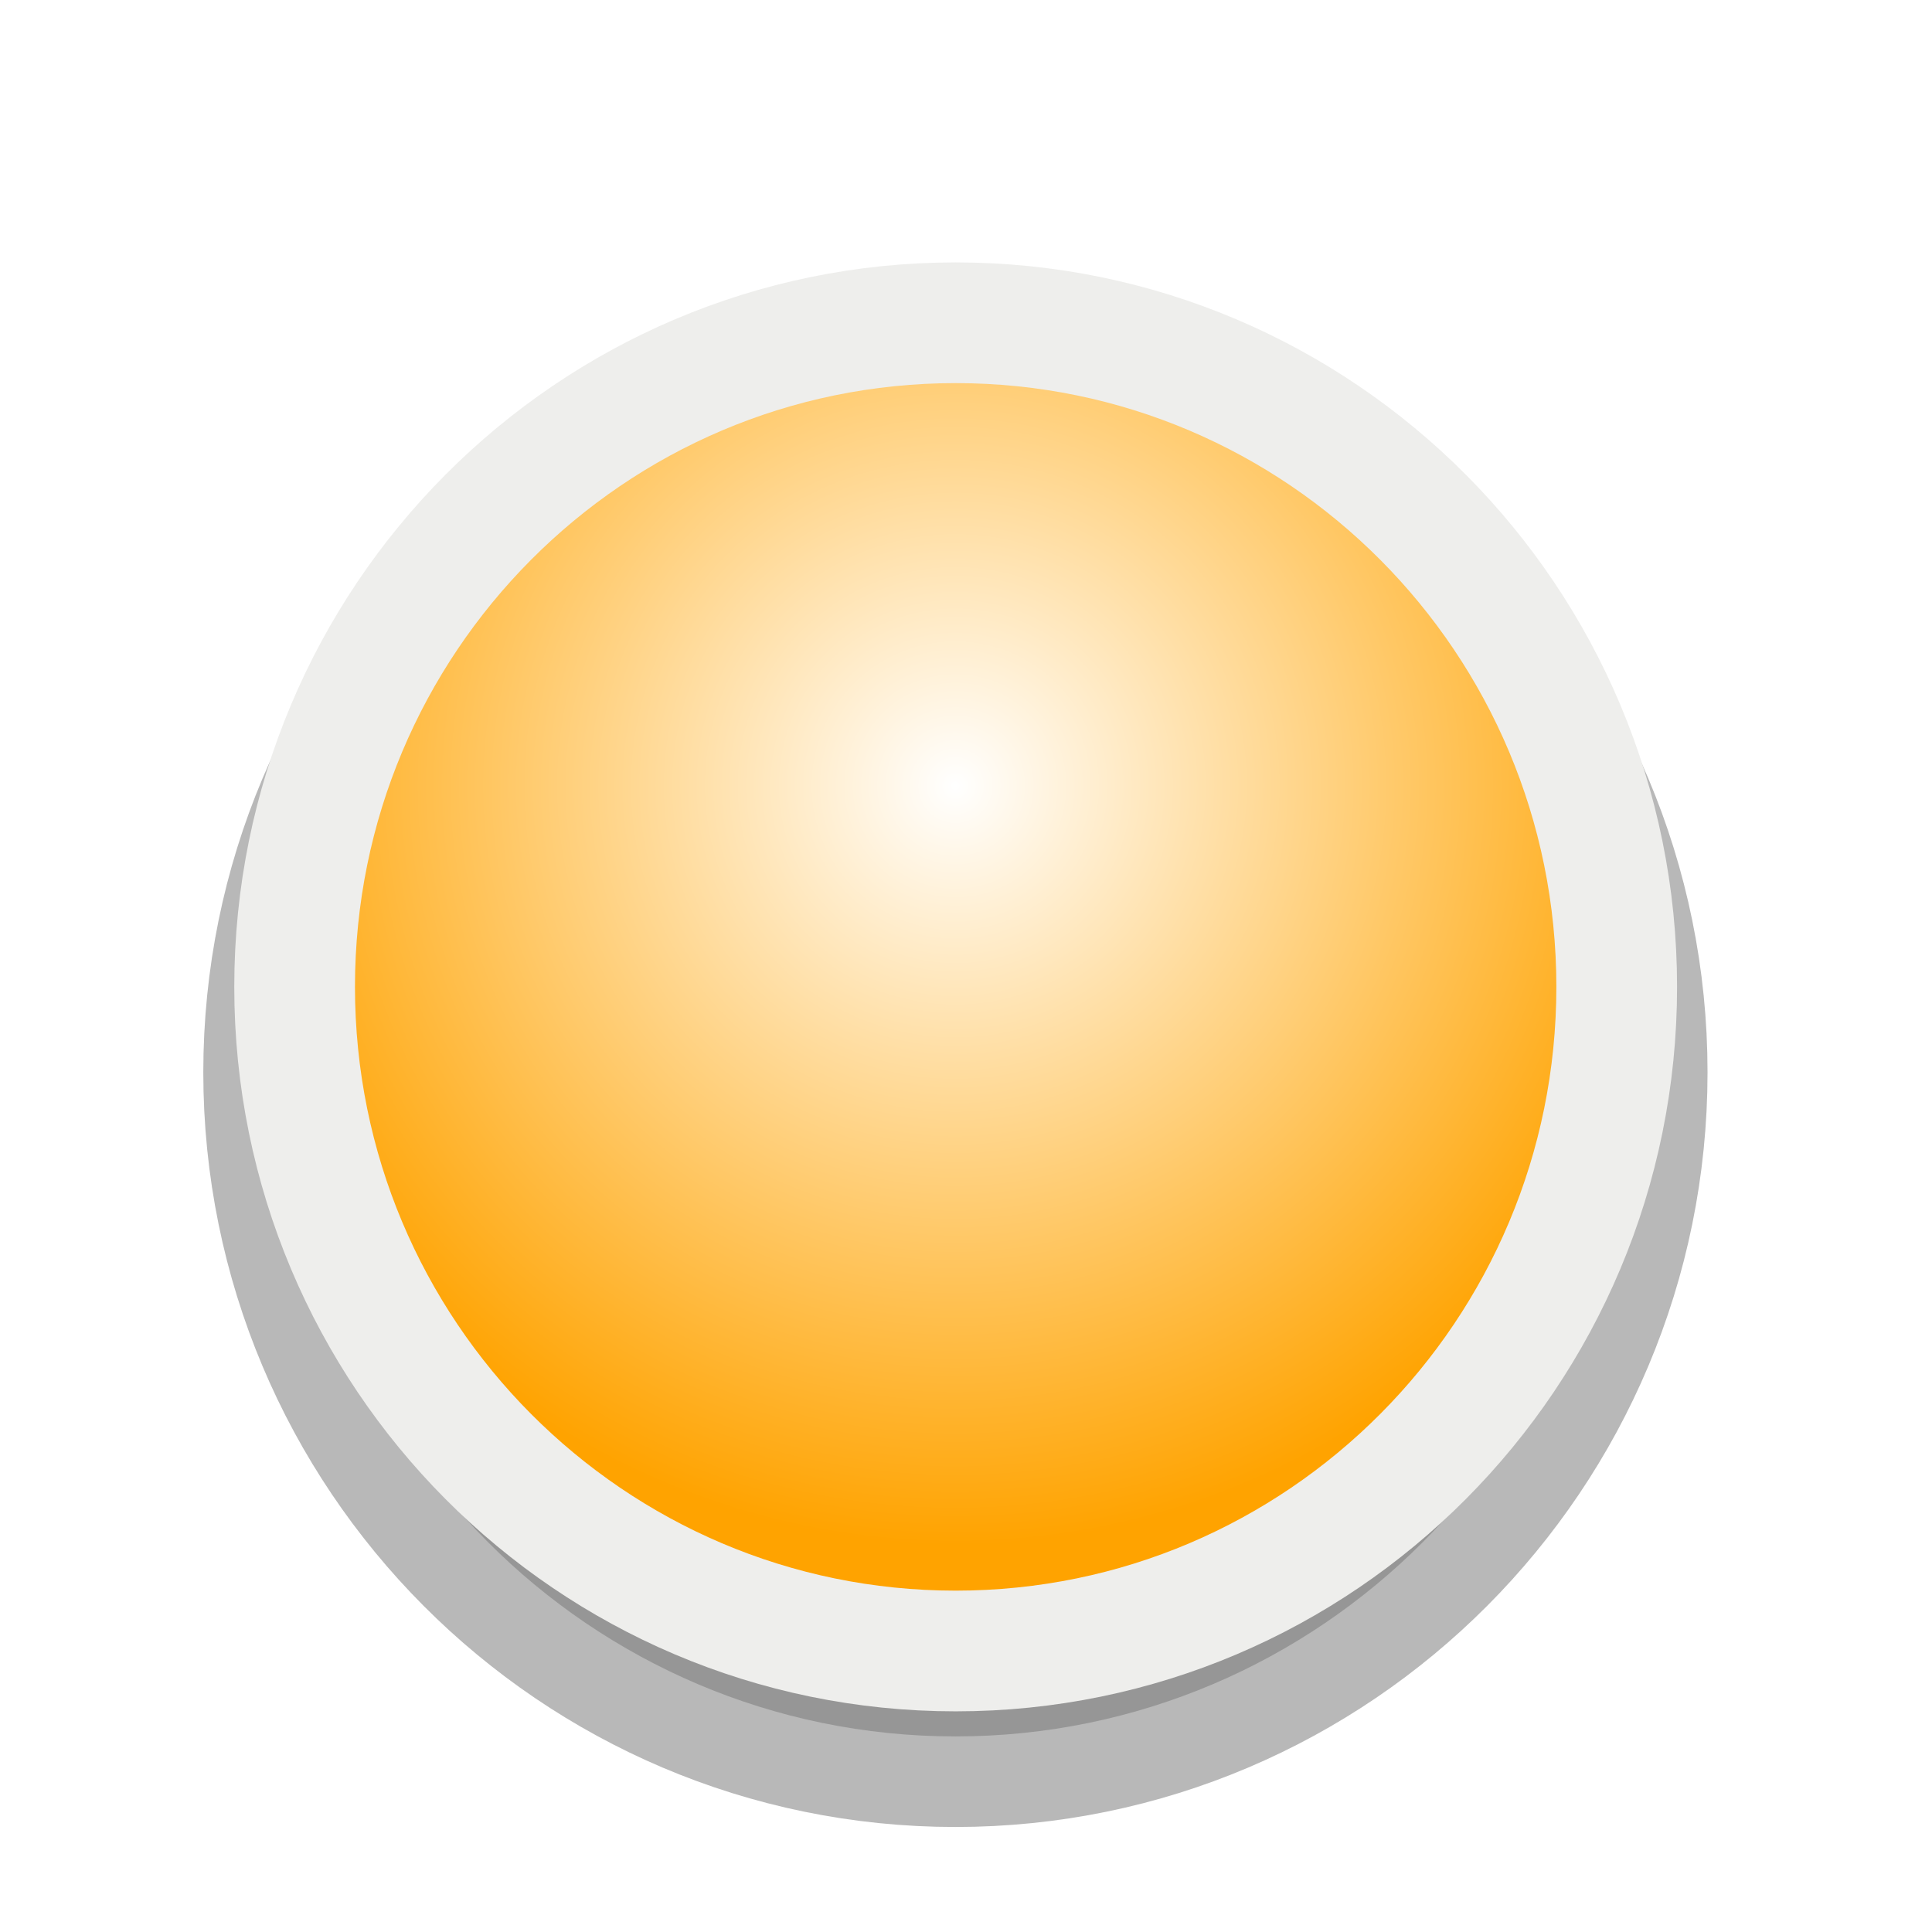 <?xml version="1.0" encoding="UTF-8" standalone="no"?>
<!-- Generator: Adobe Illustrator 13.0.2, SVG Export Plug-In . SVG Version: 6.00 Build 14948)  -->

<svg
   xmlns:dc="http://purl.org/dc/elements/1.1/"
   xmlns:cc="http://creativecommons.org/ns#"
   xmlns:rdf="http://www.w3.org/1999/02/22-rdf-syntax-ns#"
   xmlns:svg="http://www.w3.org/2000/svg"
   xmlns="http://www.w3.org/2000/svg"
   xmlns:xlink="http://www.w3.org/1999/xlink"
   xmlns:sodipodi="http://sodipodi.sourceforge.net/DTD/sodipodi-0.dtd"
   xmlns:inkscape="http://www.inkscape.org/namespaces/inkscape"
   id="Foreground"
   enable-background="new 0 0 16 16"
   xml:space="preserve"
   height="32"
   viewBox="0 0 23.273 23.273"
   width="32"
   version="1.0"
   y="0px"
   x="0px"
   inkscape:version="0.48.4 r9939"
   sodipodi:docname="summary-counter.svg"><sodipodi:namedview
     pagecolor="#ffffff"
     bordercolor="#666666"
     borderopacity="1"
     objecttolerance="10"
     gridtolerance="10"
     guidetolerance="10"
     inkscape:pageopacity="0"
     inkscape:pageshadow="2"
     inkscape:window-width="790"
     inkscape:window-height="480"
     id="namedview6725"
     showgrid="false"
     inkscape:zoom="8.8730469"
     inkscape:cx="13.627119"
     inkscape:cy="16"
     inkscape:window-x="0"
     inkscape:window-y="30"
     inkscape:window-maximized="0"
     inkscape:current-layer="g3175-4" /><defs
     id="defs2397"><filter
       id="filter16494-4"
       width="1.42"
       y="-.209"
       x="-.21"
       height="1.418"
       color-interpolation-filters="sRGB"><feGaussianBlur
         id="feGaussianBlur16496-8"
         stdDeviation="1.328" /></filter><radialGradient
       id="radialGradient16504-1"
       gradientUnits="userSpaceOnUse"
       cy="5.819"
       cx="7.658"
       gradientTransform="matrix(1.047,0,0,1.052,-0.363,-0.42)"
       r="8.693"><stop
         id="stop16500-8"
         style="stop-color:#ffffff;stop-opacity:1;"
         offset="0" /><stop
         id="stop16502-0"
         style="stop-color:#ffa300;stop-opacity:1;"
         offset="1" /></radialGradient></defs><g
     id="g16402-8"
     transform="translate(4.753 2.824)"><g
       id="g3175-4"
       transform="translate(-.9 .94)"><path
         id="path16480-5"
         style="opacity:.53;stroke-width:2.182;color:#000000;filter:url(#filter16494-4);stroke:#000;enable-background:accumulate"
         d="m7.656 0.125c-4.397 0-7.969 3.582-7.969 8s3.571 8 7.969 8c4.397 0 7.969-3.582 7.969-8s-3.571-8-7.969-8z"
         xlink:href="#path2394-32"
         transform="translate(0 1.028)" /><path
         id="path2394-32"
         style="stroke-width:1.454;color:#000000;stroke:#eeeeec;enable-background:accumulate;fill:url(#radialGradient16504-1);fill-opacity:1.0"
         d="m-0.304 8.124c0-4.418 3.565-8 7.963-8s7.963 3.582 7.963 8-3.565 8-7.963 8-7.963-3.582-7.963-8z"
         clip-rule="evenodd" /></g></g></svg>